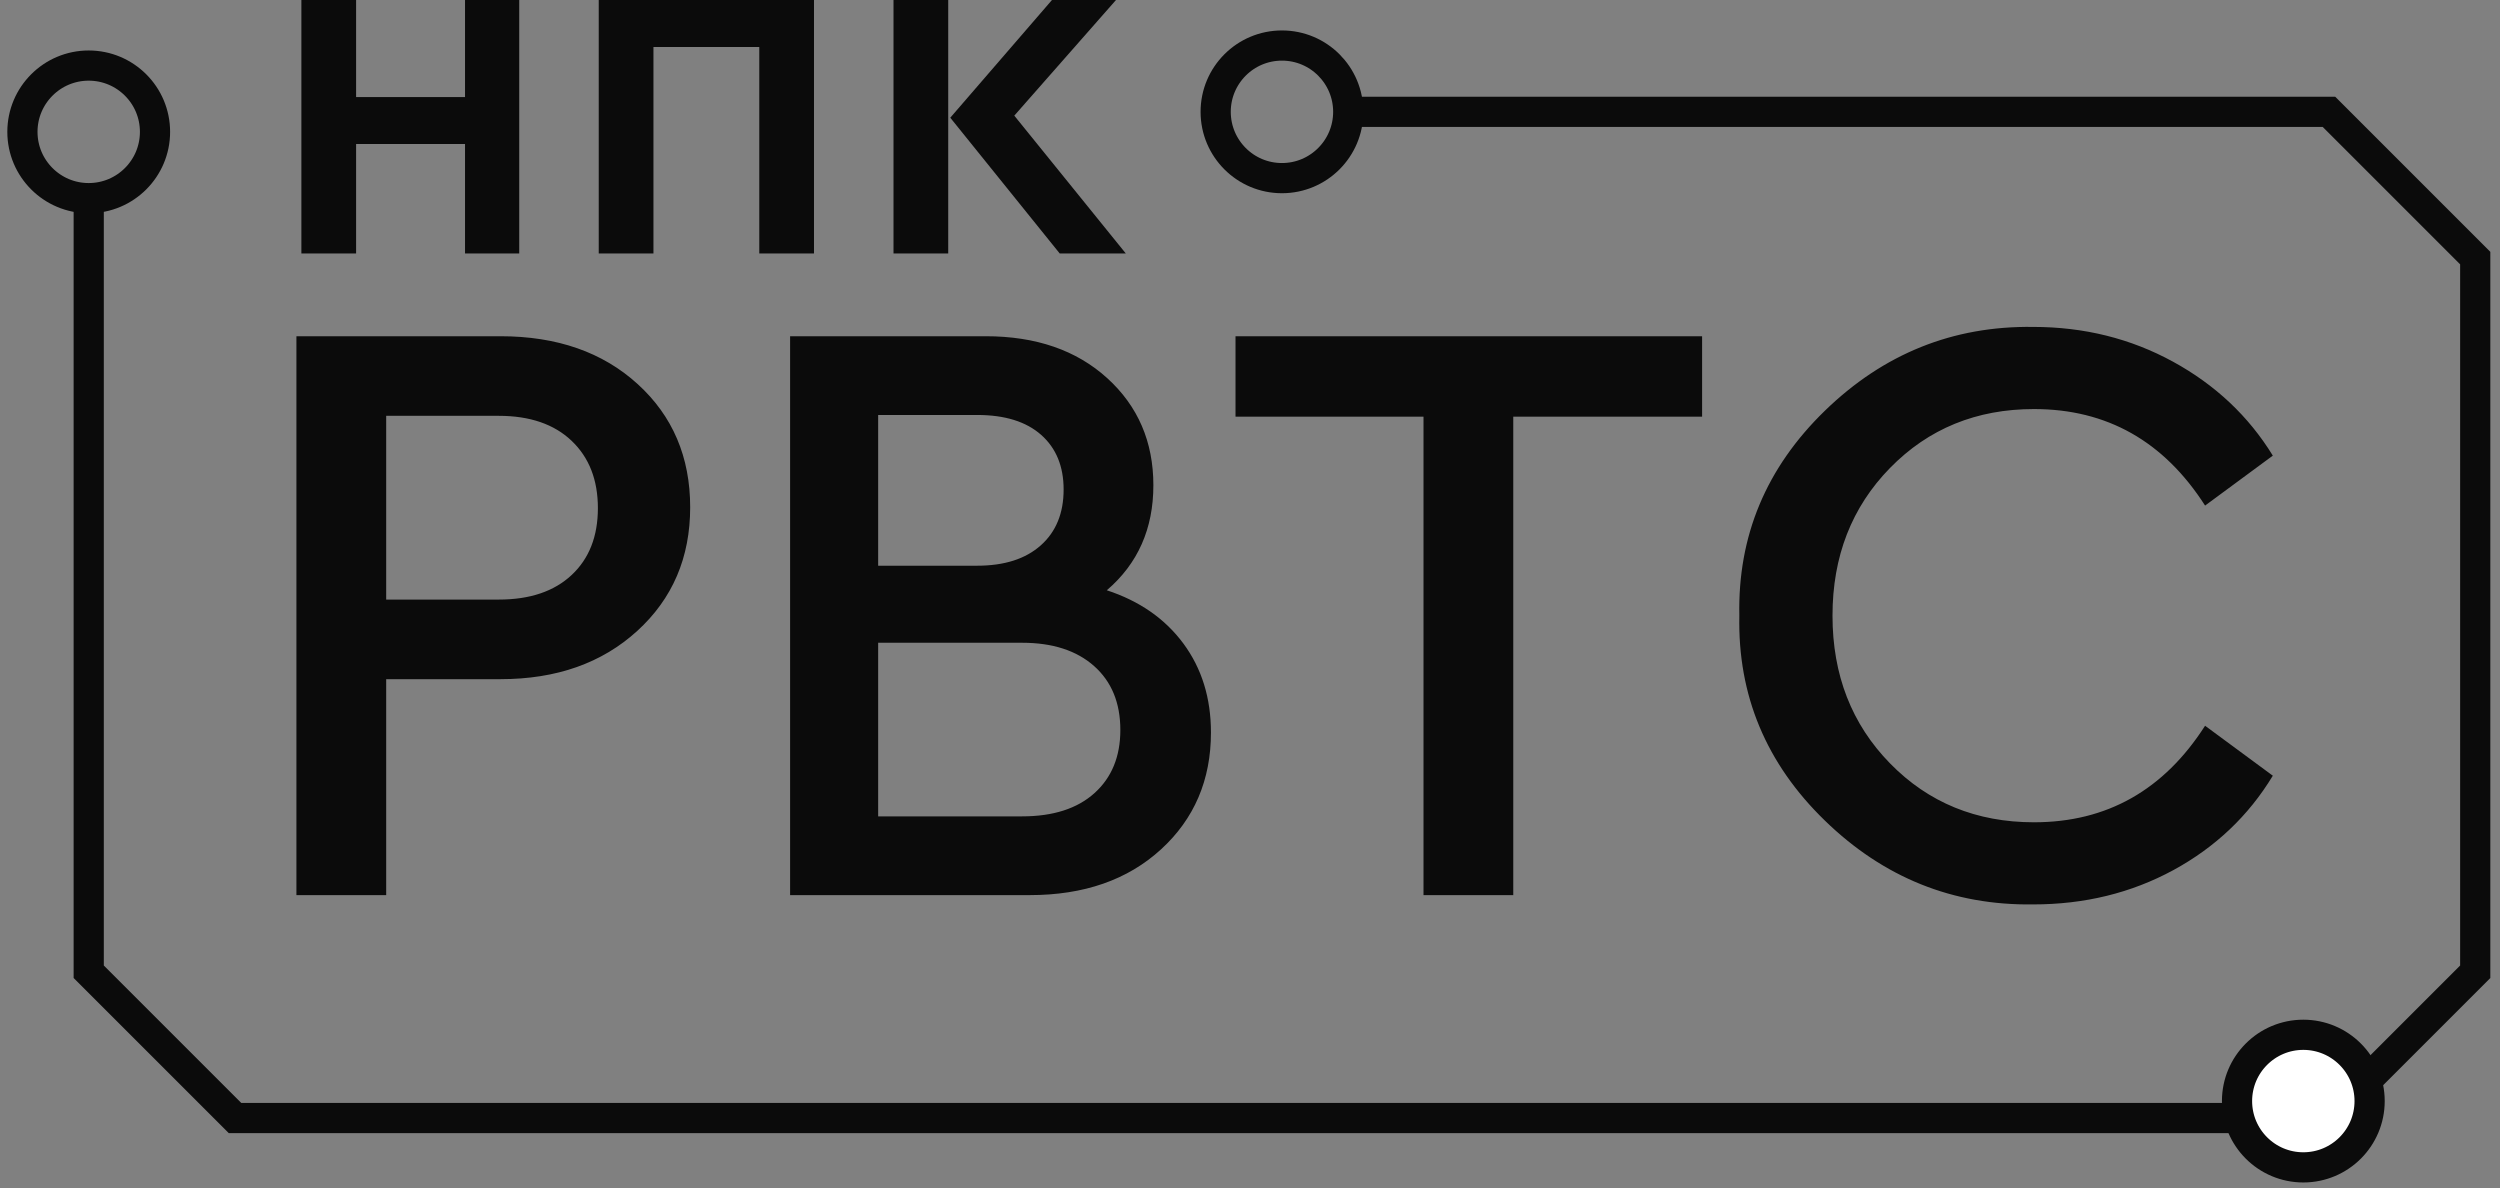 <svg width="223" height="106" viewBox="0 0 223 106" fill="none" xmlns="http://www.w3.org/2000/svg">
<rect x="0" y="0" width="223" height="106" fill="#808080" stroke="none"/>
<path d="M34.448 79.844V60.582H44.645C49.631 60.582 53.696 59.148 56.844 56.277C59.991 53.406 61.564 49.732 61.564 45.249C61.564 40.768 60.003 37.105 56.881 34.26C53.759 31.414 49.68 29.992 44.645 29.992H26.441V79.844H34.448ZM34.448 37.092H44.493C47.263 37.092 49.428 37.836 50.989 39.32C52.551 40.806 53.332 42.808 53.332 45.325C53.332 47.844 52.551 49.832 50.989 51.292C49.428 52.753 47.263 53.482 44.493 53.482H34.448V37.092ZM105.563 57.41C103.925 55.194 101.647 53.609 98.727 52.652C101.495 50.285 102.881 47.164 102.881 43.285C102.881 39.409 101.508 36.224 98.764 33.73C96.019 31.238 92.407 29.992 87.925 29.992H70.477V79.844H91.853C96.687 79.844 100.589 78.484 103.561 75.765C106.531 73.045 108.017 69.572 108.017 65.341C108.017 62.27 107.199 59.626 105.563 57.41ZM92.873 38.792C94.207 39.974 94.875 41.598 94.875 43.664C94.875 45.778 94.195 47.44 92.835 48.648C91.475 49.857 89.587 50.461 87.169 50.461H78.332V37.016H87.169C89.636 37.016 91.537 37.609 92.873 38.792V38.792ZM97.631 70.742C96.095 72.128 93.941 72.82 91.173 72.82H78.332V57.334H91.173C93.892 57.334 96.032 58.028 97.593 59.412C99.153 60.797 99.935 62.697 99.935 65.114C99.935 67.482 99.167 69.357 97.631 70.742V70.742ZM134.983 79.844V37.168H151.827V29.992H110.208V37.168H126.976V79.844H134.983ZM162.779 73.197C168.015 78.284 174.208 80.774 181.36 80.674C185.941 80.674 190.108 79.654 193.86 77.616C197.611 75.576 200.569 72.769 202.736 69.193L196.693 64.737C193.016 70.477 187.931 73.348 181.435 73.348C176.299 73.348 172.019 71.598 168.595 68.098C165.169 64.598 163.459 60.205 163.459 54.917C163.459 49.63 165.169 45.237 168.595 41.737C172.019 38.238 176.299 36.488 181.435 36.488C187.931 36.488 193.016 39.357 196.693 45.098L202.736 40.642C200.569 37.117 197.599 34.322 193.823 32.257C190.045 30.193 185.892 29.161 181.36 29.161C174.208 29.06 168.015 31.553 162.779 36.638C157.54 41.725 154.999 47.817 155.149 54.917C154.999 62.018 157.54 68.112 162.779 73.197" fill="#0B0B0B"/>
<path d="M31.764 22.609V12.847H41.48V22.609H46.315V4.20377e-05H41.48V8.657H31.764V4.20377e-05H26.883V22.609H31.764ZM58.288 22.609V4.191H67.728V22.609H72.608V4.20377e-05H53.407V22.609H58.288ZM84.581 4.20377e-05H79.7V22.609H84.581V4.20377e-05ZM99.547 4.20377e-05H93.836L84.765 10.499L94.527 22.609H100.421L90.475 10.315L99.547 4.20377e-05Z" fill="#0B0B0B"/>
<path d="M119.581 9.976H207.743C212.839 15.071 215.695 17.928 220.791 23.023V86.681C215.695 91.776 212.839 94.633 207.743 99.728H20.962C15.866 94.633 13.01 91.776 7.914 86.681V18.271" stroke="#0B0B0B" stroke-width="2.693" stroke-miterlimit="10"/>
<path d="M13.827 11.762C13.827 15.027 11.18 17.675 7.912 17.675C4.647 17.675 2 15.027 2 11.762C2 8.497 4.647 5.849 7.912 5.849C11.18 5.849 13.827 8.497 13.827 11.762Z" stroke="#0B0B0B" stroke-width="2.693" stroke-miterlimit="10"/>
<path d="M120.263 9.976C120.263 13.241 117.616 15.889 114.35 15.889C111.084 15.889 108.438 13.241 108.438 9.976C108.438 6.71 111.084 4.062 114.35 4.062C117.616 4.062 120.263 6.71 120.263 9.976Z" stroke="#0B0B0B" stroke-width="2.693" stroke-miterlimit="10"/>
<path d="M211.37 98.216C211.37 101.483 208.723 104.13 205.456 104.13C202.19 104.13 199.543 101.483 199.543 98.216C199.543 94.951 202.19 92.303 205.456 92.303C208.723 92.303 211.37 94.951 211.37 98.216Z" fill="white"/>
<path d="M211.37 98.216C211.37 101.483 208.723 104.13 205.456 104.13C202.19 104.13 199.543 101.483 199.543 98.216C199.543 94.951 202.19 92.303 205.456 92.303C208.723 92.303 211.37 94.951 211.37 98.216Z" stroke="#0B0B0B" stroke-width="2.693" stroke-miterlimit="10"/>
</svg>
